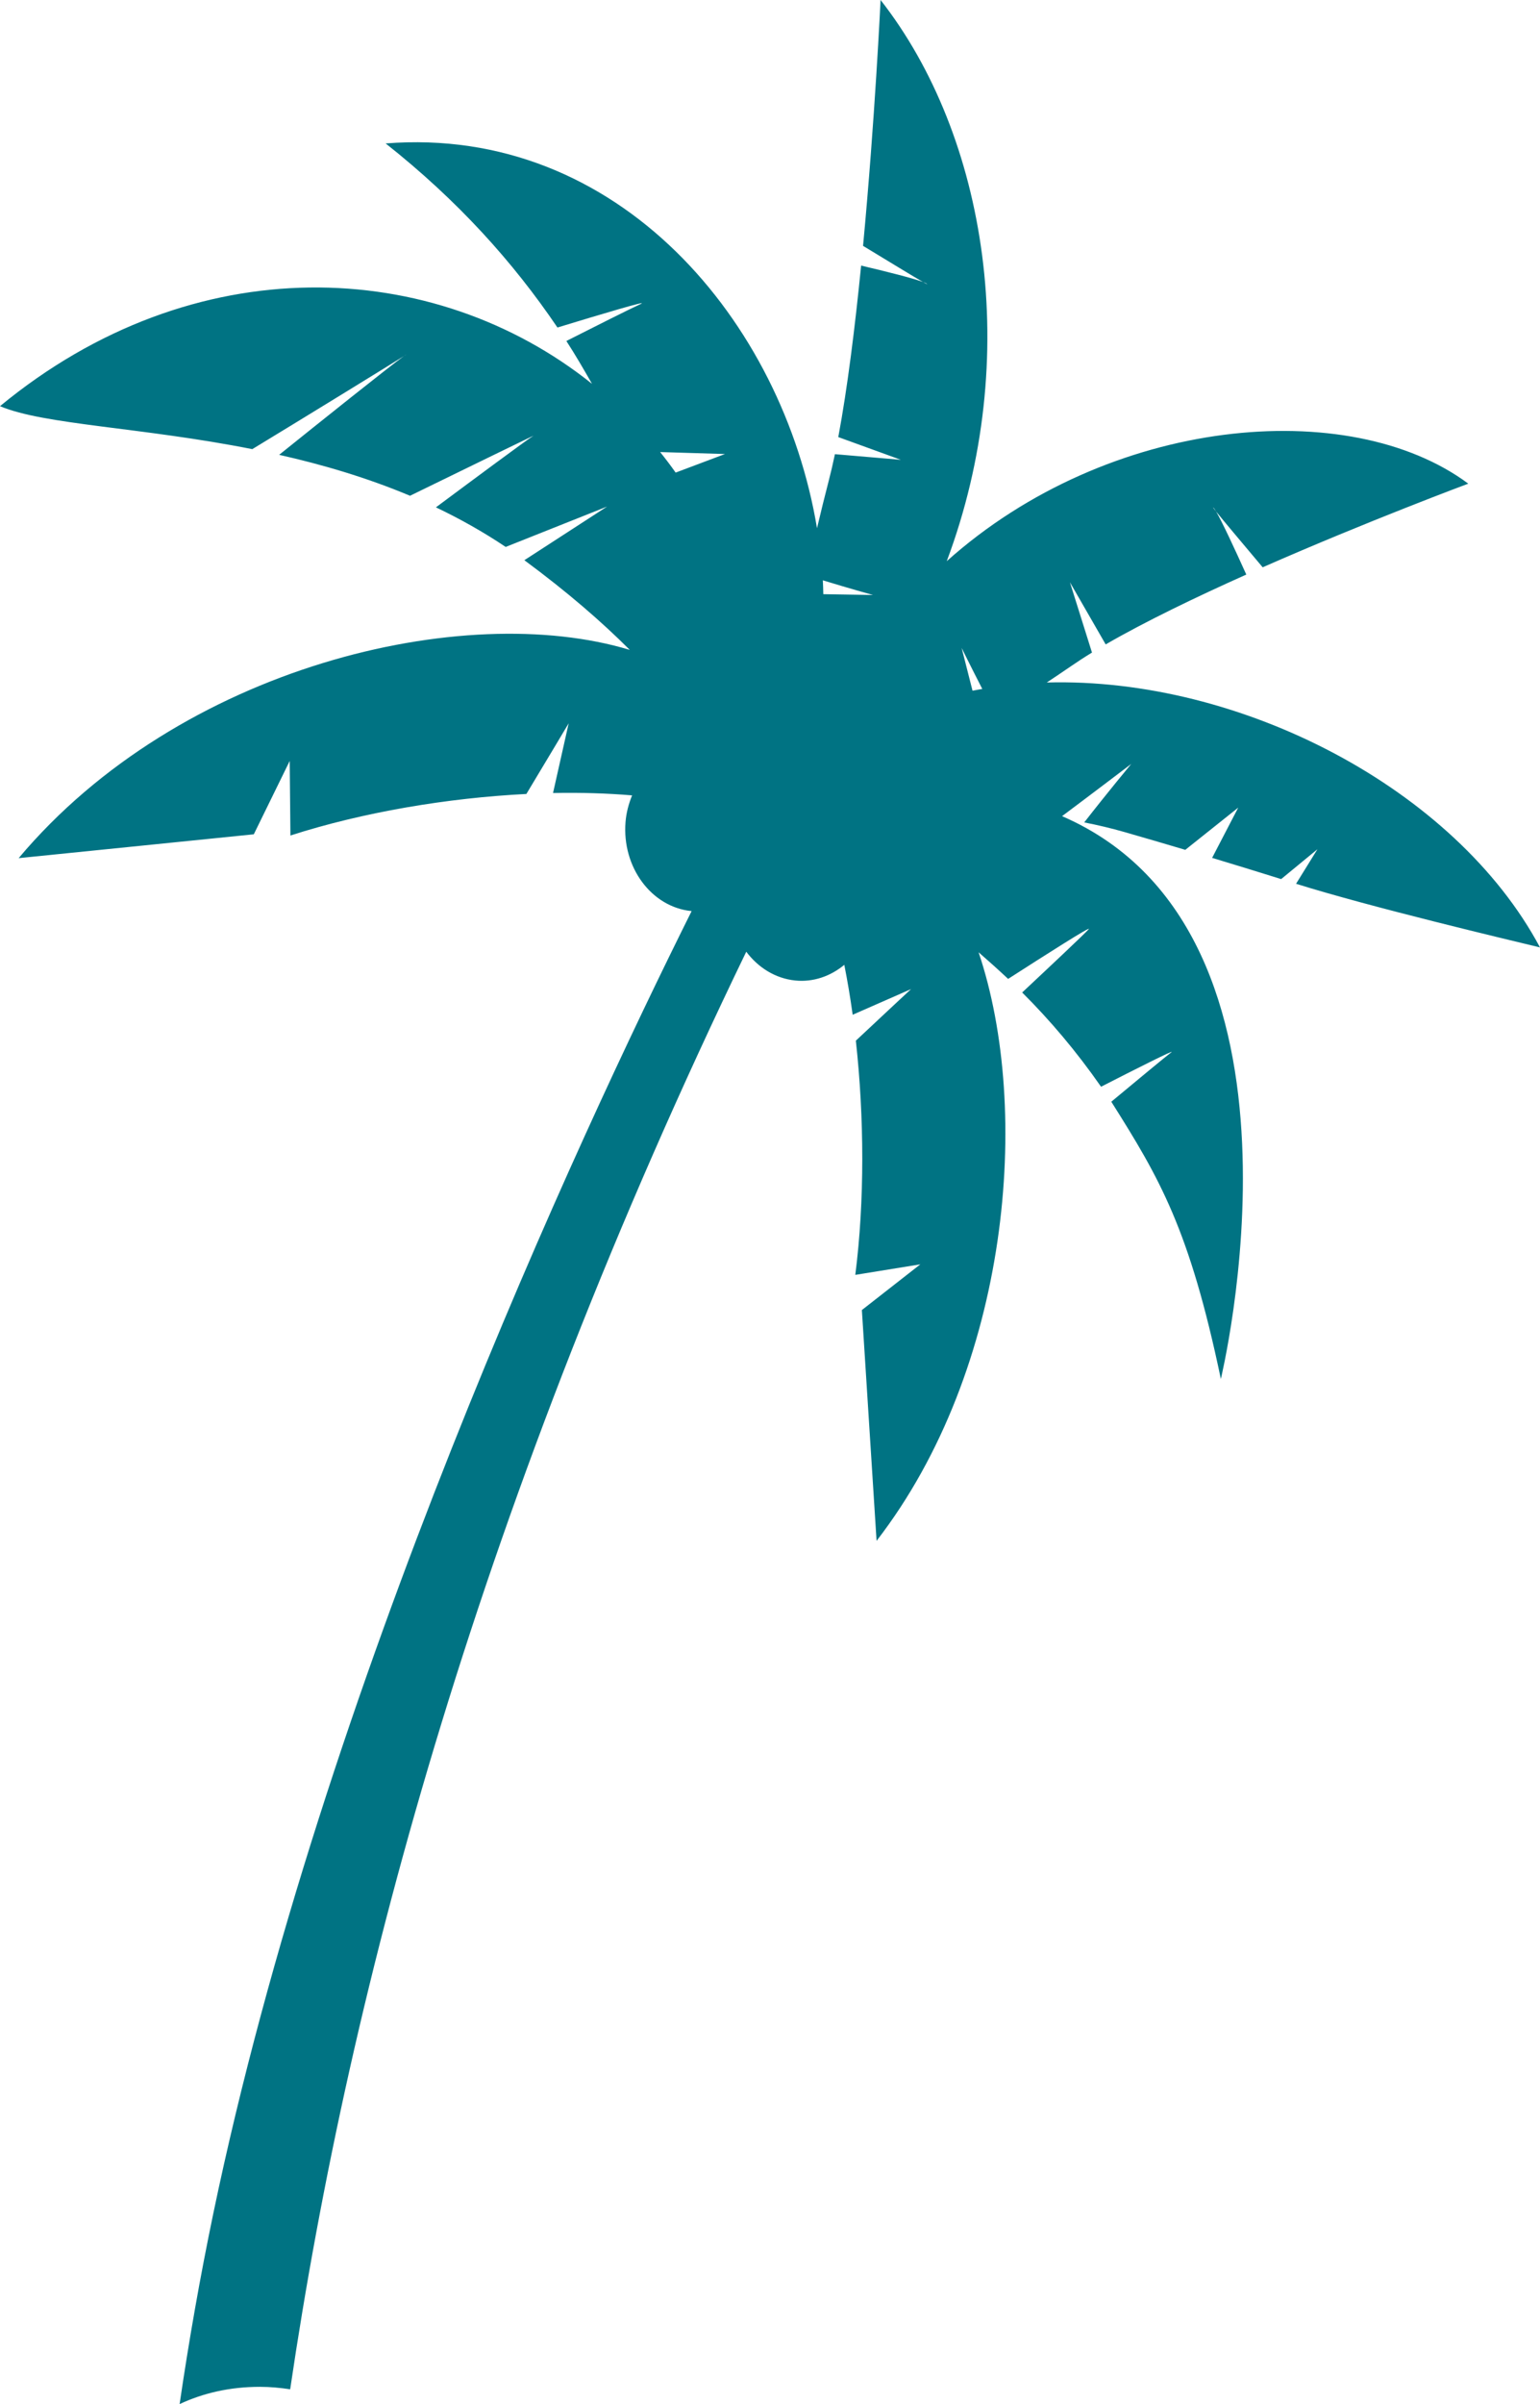 <svg version="1.1" baseProfile="tiny" id="图层_1" x="0px" y="0px" width="61.605px" height="96.083px" viewBox="0 0 61.605 96.083" xml:space="preserve" xmlns="http://www.w3.org/2000/svg" xmlns:xlink="http://www.w3.org/1999/xlink" xmlns:xml="http://www.w3.org/XML/1998/namespace">
  <path fill-rule="evenodd" fill="#007383" d="M25.194,25.975c-1.132-1.133-2.5-2.316-4.218-3.586l3.31-2.144l-4.057,1.614
	c-0.903-0.605-1.838-1.128-2.791-1.582c1.352-1.005,3.703-2.75,3.893-2.855c0.183-0.1-2.913,1.409-4.929,2.392
	c-1.739-0.73-3.515-1.249-5.235-1.636c1.529-1.229,4.42-3.54,4.986-3.944c0.079-0.049,0.113-0.072,0.085-0.057
	c-0.016,0.008-0.046,0.028-0.085,0.057c-0.591,0.373-3.95,2.436-6.061,3.717C5.668,17.074,1.753,16.979,0,16.233
	c7.765-6.399,17.354-5.949,23.682-0.893c-0.329-0.576-0.662-1.151-1.026-1.712c1.101-0.557,2.535-1.279,2.963-1.473
	c0.438-0.198-1.62,0.417-3.319,0.935c-1.785-2.634-3.995-5.081-6.873-7.357c9.324-0.74,15.886,7.132,17.256,15.378
	c0.154-0.652,0.31-1.286,0.466-1.885c0.086-0.329,0.169-0.689,0.251-1.074l2.637,0.225l-2.503-0.908
	c0.366-1.951,0.67-4.406,0.914-6.854c0.986,0.232,2.071,0.503,2.473,0.655c0.128,0.073,0.188,0.102,0.158,0.075
	c-0.021-0.019-0.081-0.046-0.158-0.075c-0.383-0.217-1.366-0.82-2.396-1.443C35,4.781,35.226,0,35.226,0
	c4.26,5.437,5.692,14.31,2.647,22.428c6.485-5.797,16.104-6.634,20.863-3.098c0,0-4.032,1.5-8.225,3.343
	c-0.804-0.957-1.579-1.873-1.864-2.23c-0.045-0.076-0.084-0.135-0.105-0.152c-0.031-0.025,0.009,0.032,0.105,0.152
	c0.236,0.397,0.751,1.506,1.209,2.52c-2.029,0.908-4.051,1.881-5.625,2.792L42.8,23.27l0.883,2.811
	c-0.308,0.188-0.593,0.374-0.854,0.554c-0.302,0.21-0.632,0.427-0.954,0.642c7.743-0.214,16.334,4.233,19.73,10.588
	c-1.164-0.281-6.801-1.615-9.758-2.544l0.855-1.38l-1.451,1.193c-0.855-0.267-1.783-0.553-2.762-0.848l1.044-2.008l-2.117,1.687
	c-0.792-0.235-1.609-0.475-2.444-0.714c-0.522-0.15-1.058-0.276-1.599-0.382c0.89-1.145,1.881-2.338,1.881-2.338
	s-1.535,1.167-2.768,2.088c10.784,4.675,6.303,22.644,6.353,22.497c-1.255-5.993-2.449-8.021-4.383-11.084
	c1.028-0.854,2.188-1.816,2.399-1.974c0.21-0.157-1.548,0.729-2.809,1.375c-0.995-1.427-2.055-2.672-3.156-3.767
	c1.081-1.011,2.522-2.366,2.663-2.53c0.138-0.165-1.788,1.065-3.224,1.987c-0.412-0.386-0.801-0.731-1.182-1.064
	c2.129,6.314,1.244,16.64-4.081,23.523l-0.588-9.224l2.338-1.827l-2.601,0.421c0.377-2.956,0.359-6.298,0.022-9.36
	c1.131-1.062,2.208-2.061,2.208-2.061l-2.335,1.025c-0.095-0.689-0.208-1.353-0.335-1.995c-0.548,0.452-1.233,0.7-1.965,0.626
	c-0.792-0.081-1.48-0.515-1.957-1.15C19.277,59.89,14.006,79.228,11.608,95.491c-0.388-0.057-0.787-0.098-1.21-0.098
	c-1.213,0-2.28,0.254-3.213,0.689c0.37-2.52,0.816-5.066,1.348-7.619c4.398-21.09,14.618-42.999,19.135-52.051
	c-0.005,0-0.009,0-0.014,0c-1.599-0.163-2.776-1.756-2.631-3.557c0.03-0.382,0.129-0.737,0.263-1.067
	c-0.995-0.083-2.057-0.117-3.163-0.094l0.626-2.787c0,0-0.819,1.377-1.692,2.825c-3.147,0.159-6.522,0.723-9.439,1.66l-0.029-2.979
	l-1.436,2.931l-9.407,0.953C7.201,26.623,18.559,23.963,25.194,25.975z M38.904,27.605c0.129-0.026,0.26-0.047,0.391-0.07
	c-0.453-0.88-0.826-1.639-0.826-1.639L38.904,27.605z M32.935,23.747l1.988,0.033c0,0-0.979-0.271-2.007-0.587
	C32.927,23.378,32.93,23.562,32.935,23.747z M27.028,18.888l1.973-0.742l-2.593-0.079C26.622,18.333,26.829,18.606,27.028,18.888z" class="color c1"/>
</svg>